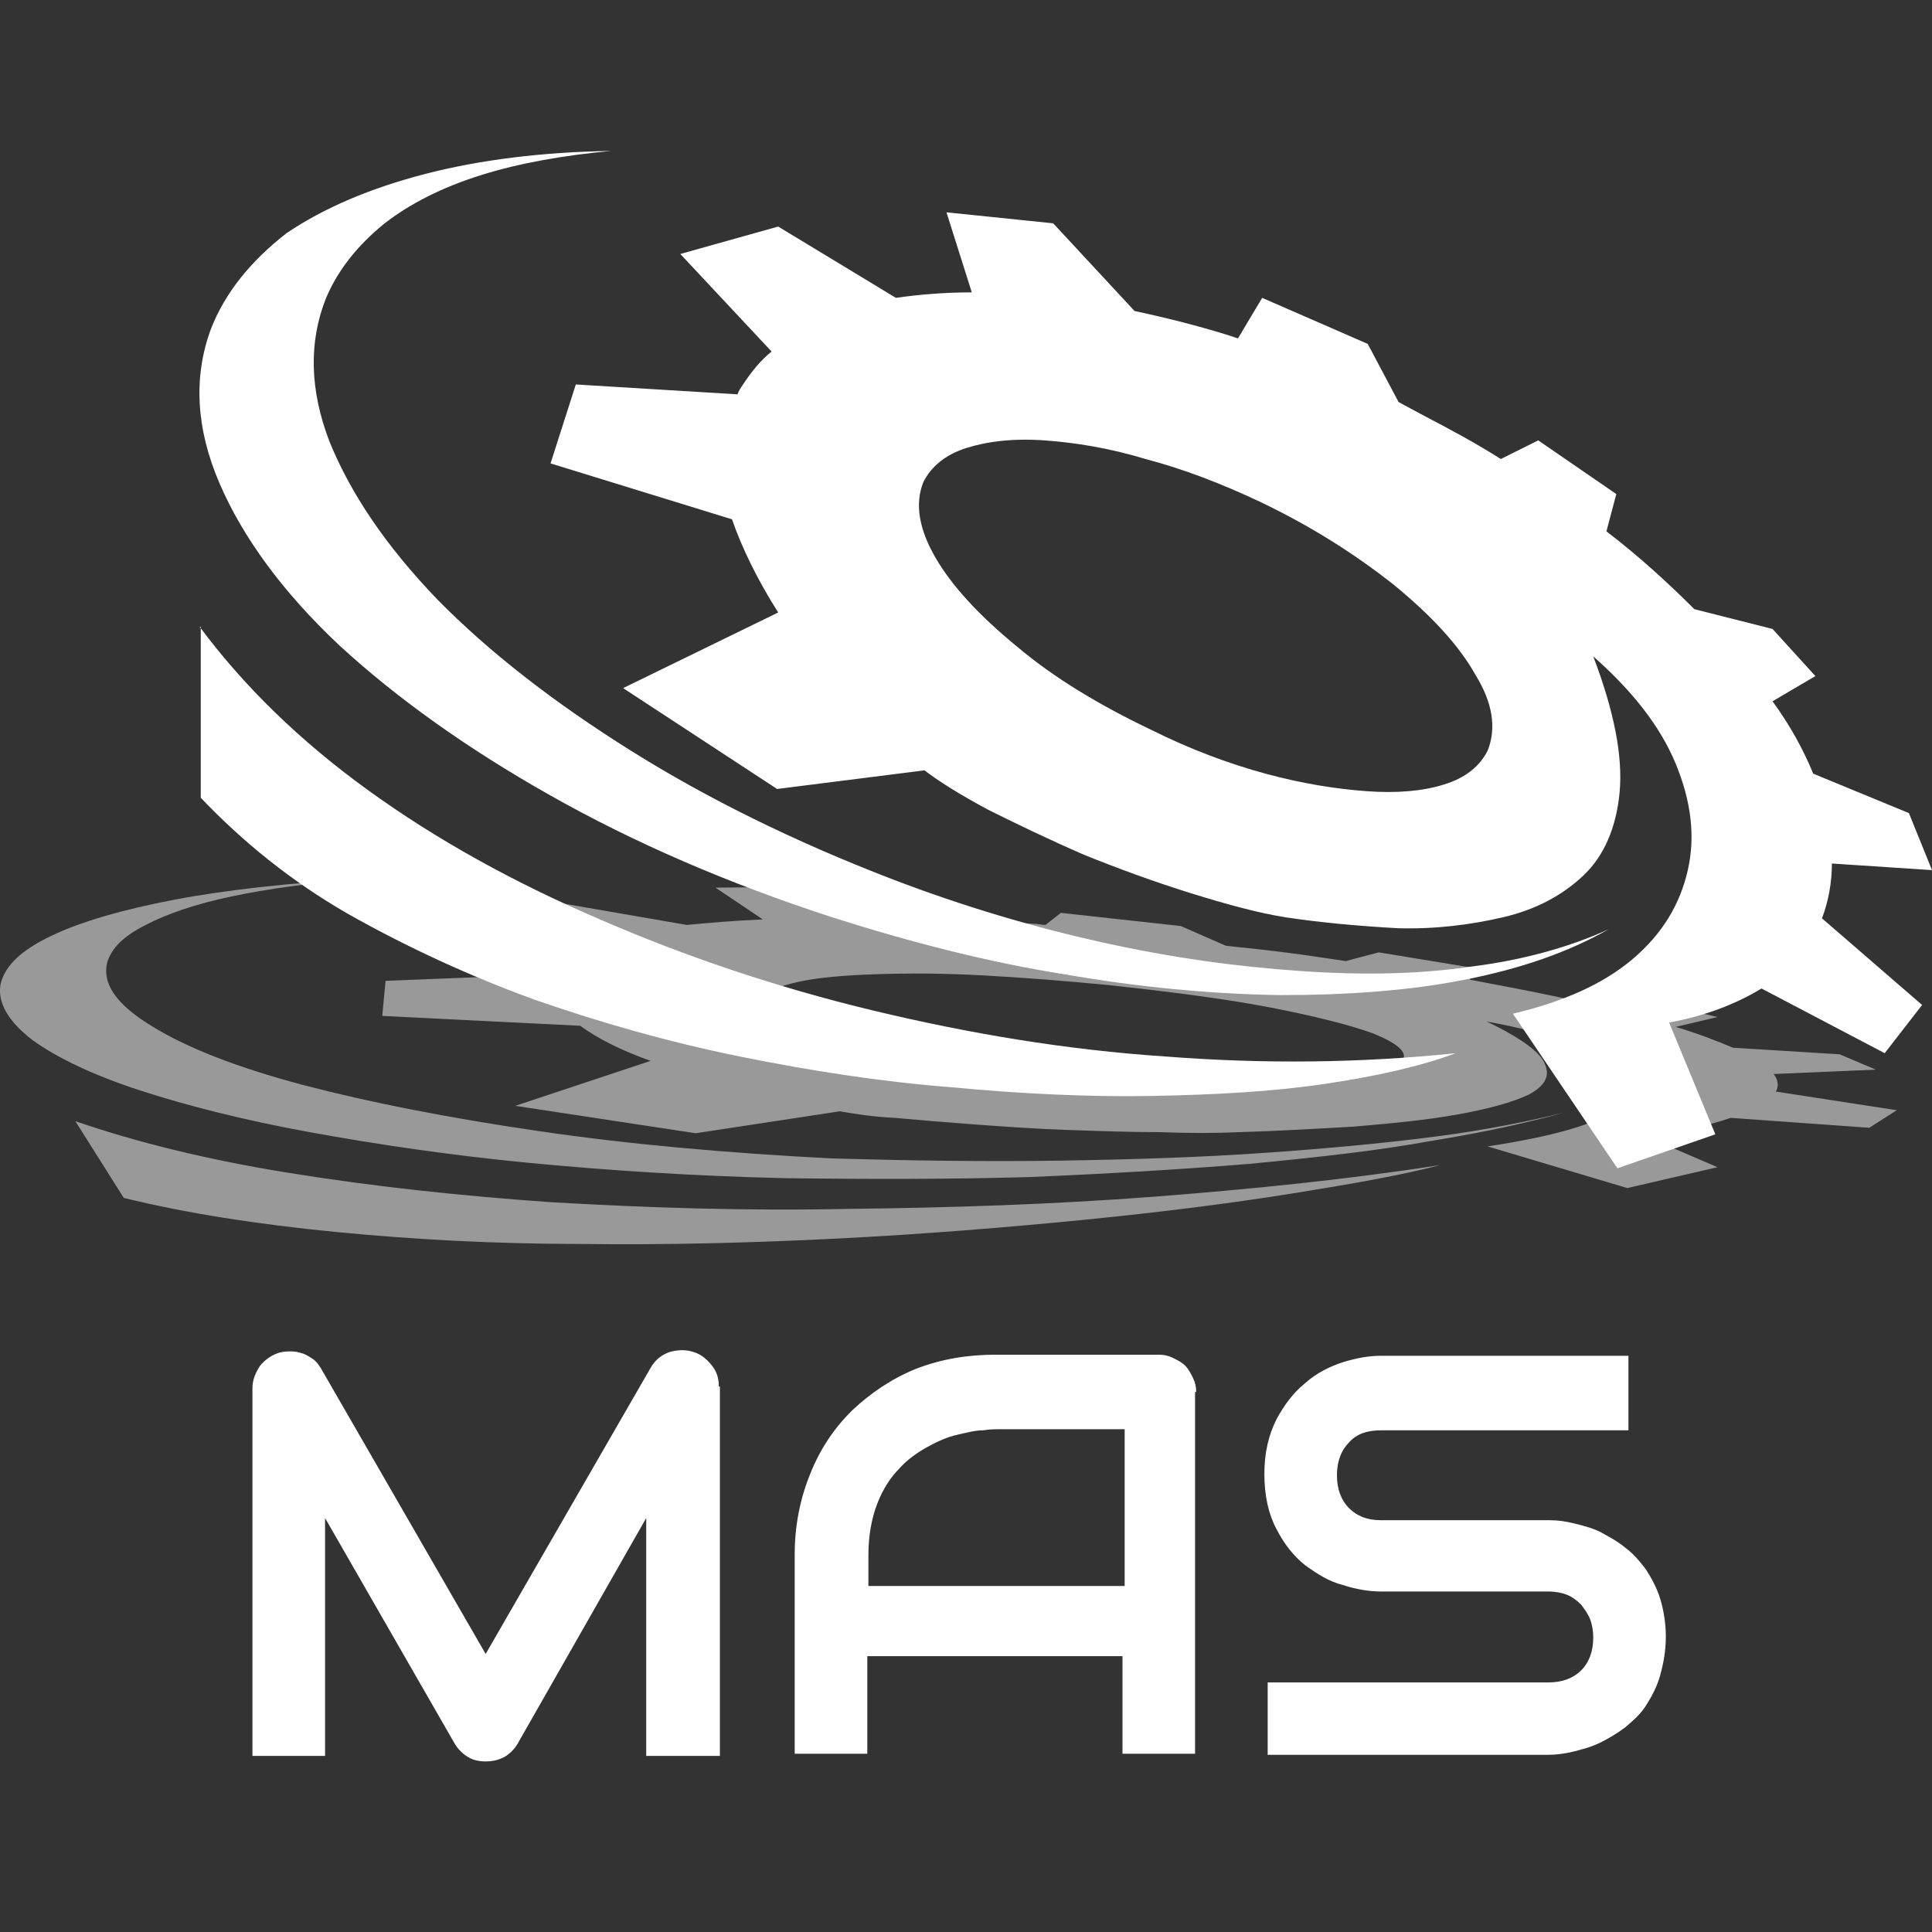 <svg width="48" height="48" viewBox="0 0 48 48" fill="none" xmlns="http://www.w3.org/2000/svg">
<rect x="0" y="0" width="48" height="48" fill="#333333" stroke="none"/>
<path opacity="0.5" fill-rule="evenodd" clip-rule="evenodd" d="M18.952 24.805C19.034 24.641 19.334 24.505 19.826 24.396C20.318 24.287 20.947 24.233 21.739 24.205C22.532 24.178 23.406 24.178 24.417 24.233C25.401 24.287 26.466 24.369 27.587 24.478C29.063 24.641 30.374 24.805 31.522 25.023C32.642 25.24 33.517 25.458 34.118 25.676C34.719 25.921 34.965 26.139 34.856 26.33C34.746 26.466 34.473 26.602 33.954 26.711C33.462 26.82 32.834 26.875 32.069 26.929C31.276 26.956 30.402 26.983 29.418 26.956C28.434 26.929 27.396 26.875 26.275 26.766C24.8 26.63 23.515 26.466 22.367 26.248C21.22 26.03 20.345 25.785 19.744 25.54C19.143 25.268 18.87 25.023 18.952 24.805ZM16.164 26.357L12.803 27.474L17.285 28.155L20.864 27.61C21.192 27.665 21.657 27.746 22.231 27.773C22.832 27.828 23.488 27.882 24.226 27.937C24.963 27.991 25.729 28.046 26.521 28.073C27.314 28.1 28.079 28.128 28.817 28.128C29.554 28.155 30.21 28.155 30.784 28.128C31.741 28.1 32.67 28.046 33.626 27.991C34.583 27.91 35.43 27.828 36.195 27.692C36.96 27.555 37.561 27.392 37.971 27.201C38.381 26.983 38.518 26.738 38.381 26.439C38.272 26.139 37.78 25.785 36.933 25.377C38.518 25.676 39.583 26.03 40.13 26.412C40.676 26.793 40.676 27.174 40.157 27.555C39.638 27.937 38.572 28.236 36.96 28.482L40.431 29.517L42.671 28.999L40.895 28.236C41.77 28.1 42.453 27.964 42.999 27.773L46.442 28.019L47.126 27.583L44.12 27.12C44.202 26.983 44.174 26.82 44.065 26.684L46.606 26.575L45.705 26.194L43.054 26.03C42.671 25.867 42.179 25.676 41.633 25.513L42.671 25.268L41.305 24.941L39.228 24.886C38.408 24.696 37.534 24.532 36.523 24.341L36.577 24.042L34.255 23.661L33.435 23.878C32.724 23.77 31.986 23.661 31.221 23.579C30.948 23.552 30.702 23.524 30.456 23.497L29.336 23.007L26.357 22.68L25.975 22.98C25.893 22.98 25.783 22.952 25.701 22.952C24.827 22.898 23.98 22.843 23.16 22.816L20.537 22.026L17.777 22.054L18.952 22.843C18.268 22.871 17.64 22.925 17.066 22.98L13.596 22.38L11.3 22.789L14.279 23.688C14.06 23.797 13.896 23.933 13.787 24.069C13.76 24.096 13.732 24.151 13.705 24.205L9.579 24.369L9.497 25.24L14.415 25.485C14.825 25.785 15.399 26.085 16.164 26.357ZM0.014 24.451C-0.068 24.913 0.206 25.377 0.807 25.84C1.408 26.275 2.31 26.711 3.485 27.093C4.66 27.474 6.053 27.828 7.693 28.128C9.333 28.427 11.164 28.7 13.131 28.89C15.126 29.081 17.23 29.217 19.471 29.271C21.575 29.299 23.625 29.299 25.565 29.244C27.505 29.163 29.336 29.054 31.03 28.917C32.724 28.754 34.227 28.59 35.566 28.345C36.905 28.128 37.998 27.882 38.873 27.637C37.998 27.855 36.933 28.073 35.676 28.236C34.419 28.4 32.97 28.536 31.385 28.645C29.8 28.754 28.133 28.808 26.303 28.836C24.499 28.863 22.613 28.836 20.673 28.781C18.023 28.645 15.591 28.427 13.377 28.1C11.136 27.773 9.196 27.392 7.529 26.956C5.889 26.52 4.632 26.03 3.758 25.485C2.911 24.968 2.528 24.451 2.665 23.906C2.774 23.552 3.075 23.252 3.621 22.98C4.141 22.707 4.851 22.462 5.753 22.271C6.655 22.081 7.693 21.945 8.868 21.836C7.147 21.945 5.616 22.108 4.332 22.353C3.047 22.598 2.009 22.898 1.271 23.252C0.533 23.606 0.124 23.987 0.014 24.451ZM1.872 27.855C3.375 28.373 5.124 28.808 7.147 29.135C9.169 29.462 11.355 29.707 13.732 29.871C16.11 30.007 18.542 30.089 21.083 30.034C23.597 30.007 26.111 29.925 28.625 29.735C31.112 29.544 33.517 29.299 35.785 28.945C34.856 29.19 33.626 29.408 32.096 29.653C30.566 29.898 28.844 30.116 26.931 30.306C24.991 30.497 22.969 30.661 20.837 30.77C18.706 30.878 16.574 30.933 14.443 30.906C12.311 30.906 10.289 30.797 8.322 30.606C6.381 30.415 4.632 30.143 3.075 29.762L1.872 27.855Z" fill="white"/>
<path fill-rule="evenodd" clip-rule="evenodd" d="M22.941 11.976C23.133 11.594 23.488 11.295 24.007 11.131C24.526 10.968 25.155 10.886 25.947 10.941C26.712 10.995 27.559 11.131 28.461 11.404C29.39 11.649 30.32 12.003 31.303 12.466C32.615 13.092 33.708 13.801 34.637 14.536C35.566 15.299 36.249 16.034 36.659 16.769C37.096 17.478 37.178 18.104 36.96 18.649C36.769 19.03 36.413 19.33 35.867 19.493C35.348 19.657 34.692 19.711 33.954 19.657C33.189 19.602 32.342 19.466 31.44 19.221C30.538 18.976 29.582 18.622 28.598 18.131C27.286 17.505 26.166 16.824 25.264 16.061C24.335 15.299 23.652 14.563 23.242 13.855C22.832 13.147 22.723 12.52 22.941 11.976ZM19.334 15.217L15.481 17.096L19.307 19.602L22.969 19.139C23.324 19.412 23.843 19.738 24.554 20.12C25.264 20.474 26.056 20.855 26.931 21.236C27.805 21.59 28.707 21.917 29.582 22.19C30.456 22.462 31.249 22.68 31.932 22.789C32.834 22.925 33.763 23.007 34.719 23.061C35.648 23.088 36.523 22.98 37.343 22.789C38.162 22.598 38.818 22.244 39.337 21.754C39.856 21.264 40.157 20.555 40.239 19.684C40.321 18.785 40.102 17.668 39.583 16.306C40.567 17.178 41.25 18.05 41.633 18.976C42.015 19.902 42.125 20.773 41.933 21.618C41.742 22.462 41.305 23.197 40.567 23.824C39.829 24.45 38.845 24.886 37.588 25.186L40.184 29.026L42.617 28.182L41.469 25.404C42.371 25.24 43.136 24.941 43.764 24.559L46.825 26.166L47.754 24.968L45.267 22.816C45.431 22.38 45.513 21.917 45.513 21.454L48 21.618L47.426 20.201L45.049 19.221C44.803 18.622 44.475 18.022 44.038 17.423L45.103 16.797L44.038 15.626L42.097 15.135C41.441 14.482 40.731 13.828 39.911 13.201L40.157 12.275L38.217 10.941L37.288 11.404C36.687 11.022 36.031 10.668 35.402 10.341C35.156 10.205 34.938 10.096 34.746 9.987L33.981 8.544L31.358 7.4L30.757 8.408C30.675 8.38 30.593 8.353 30.511 8.326C29.718 8.081 28.953 7.89 28.188 7.727L26.166 5.548L23.515 5.275L24.144 7.264C23.46 7.264 22.832 7.318 22.258 7.4L19.334 5.629L16.902 6.31L19.17 8.734C18.897 8.952 18.678 9.225 18.46 9.552C18.405 9.633 18.35 9.715 18.323 9.797L14.306 9.552L13.678 11.513L18.186 12.902C18.432 13.61 18.815 14.4 19.334 15.217ZM5.234 8.19C4.796 9.388 4.878 10.668 5.452 12.003C6.026 13.338 7.01 14.699 8.431 16.034C9.852 17.341 11.601 18.594 13.678 19.765C15.754 20.937 18.077 21.945 20.673 22.789C22.641 23.415 24.554 23.906 26.439 24.205C28.325 24.532 30.101 24.695 31.795 24.723C33.462 24.723 35.02 24.614 36.386 24.341C37.78 24.069 38.955 23.66 39.966 23.088C39.009 23.524 37.862 23.851 36.55 24.015C35.266 24.205 33.845 24.233 32.287 24.123C30.729 24.015 29.117 23.797 27.395 23.415C25.674 23.034 23.925 22.517 22.149 21.836C19.744 20.91 17.585 19.847 15.672 18.649C13.759 17.45 12.147 16.198 10.863 14.89C9.578 13.555 8.704 12.248 8.185 10.968C7.693 9.688 7.666 8.489 8.103 7.4C8.403 6.692 8.895 6.092 9.524 5.575C10.18 5.057 10.999 4.649 11.956 4.349C12.912 4.05 14.005 3.859 15.181 3.75C13.486 3.777 11.929 3.968 10.562 4.322C9.196 4.676 8.048 5.166 7.119 5.793C6.245 6.474 5.589 7.264 5.234 8.19ZM4.96 15.571C6.053 17.042 7.447 18.404 9.141 19.629C10.835 20.855 12.748 21.917 14.907 22.843C17.039 23.769 19.307 24.532 21.684 25.104C24.062 25.676 26.494 26.085 28.953 26.248C31.413 26.439 33.817 26.411 36.167 26.166C35.293 26.493 34.2 26.738 32.916 26.929C31.631 27.12 30.183 27.201 28.598 27.229C27.013 27.256 25.346 27.174 23.624 27.011C21.875 26.875 20.127 26.602 18.378 26.248C16.629 25.894 14.907 25.404 13.268 24.832C11.628 24.233 10.098 23.524 8.649 22.707C7.228 21.89 6.026 20.91 4.988 19.82V15.571" fill="white"/>
<path d="M17.859 34.447C17.859 34.229 17.804 34.065 17.668 33.902C17.531 33.738 17.394 33.629 17.176 33.575C16.984 33.52 16.766 33.548 16.602 33.602C16.41 33.684 16.274 33.793 16.165 33.983L12.066 41.092L7.966 33.983C7.912 33.902 7.857 33.82 7.775 33.766C7.693 33.711 7.611 33.657 7.529 33.629C7.447 33.602 7.338 33.575 7.256 33.575C7.147 33.575 7.065 33.575 6.955 33.602C6.764 33.657 6.6 33.766 6.463 33.929C6.354 34.092 6.272 34.283 6.272 34.474V43.625H8.076V37.715L11.3 43.326C11.382 43.462 11.492 43.571 11.628 43.653C11.765 43.734 11.902 43.762 12.066 43.762C12.229 43.762 12.366 43.734 12.53 43.653C12.667 43.571 12.776 43.462 12.858 43.326L16.055 37.715V43.625H17.886V34.447H17.859ZM29.719 34.583C29.719 34.447 29.691 34.337 29.637 34.229C29.582 34.12 29.527 34.011 29.445 33.929C29.363 33.847 29.254 33.793 29.145 33.738C29.035 33.684 28.926 33.657 28.789 33.657H24.745C24.035 33.657 23.379 33.766 22.75 34.011C22.149 34.256 21.63 34.61 21.165 35.046C20.728 35.481 20.373 35.999 20.127 36.625C19.881 37.225 19.744 37.906 19.744 38.614V43.571H21.548V41.147H27.888V43.571H29.691V34.583H29.719ZM21.575 38.641C21.575 38.151 21.657 37.715 21.794 37.361C21.93 37.007 22.122 36.707 22.34 36.489C22.559 36.244 22.805 36.081 23.051 35.944C23.297 35.808 23.543 35.699 23.789 35.645C24.035 35.59 24.226 35.536 24.417 35.536C24.608 35.509 24.718 35.509 24.772 35.509H27.942V39.404H21.575V38.641ZM41.25 39.73C41.169 39.458 41.032 39.213 40.895 38.995C40.731 38.777 40.567 38.587 40.376 38.45C40.185 38.287 39.966 38.178 39.775 38.069C39.556 37.96 39.338 37.906 39.119 37.851C38.9 37.797 38.709 37.769 38.49 37.769H38.463H34.309C33.954 37.769 33.708 37.66 33.517 37.47C33.326 37.279 33.216 37.007 33.216 36.653C33.216 36.299 33.326 36.026 33.517 35.836C33.708 35.618 33.981 35.536 34.309 35.536H40.458V33.684H34.309C34.009 33.684 33.708 33.738 33.353 33.847C33.025 33.956 32.697 34.12 32.424 34.365C32.123 34.61 31.905 34.91 31.713 35.264C31.522 35.645 31.413 36.081 31.413 36.625C31.413 37.17 31.522 37.633 31.713 37.987C31.905 38.369 32.151 38.668 32.424 38.886C32.724 39.104 33.025 39.295 33.353 39.376C33.681 39.485 34.009 39.54 34.309 39.54H38.463C38.627 39.54 38.791 39.567 38.928 39.621C39.064 39.676 39.174 39.758 39.283 39.867C39.365 39.976 39.447 40.085 39.502 40.221C39.556 40.357 39.584 40.52 39.584 40.684C39.584 41.038 39.474 41.31 39.283 41.501C39.092 41.692 38.818 41.8 38.463 41.8H31.495V43.598H38.463C38.654 43.598 38.873 43.571 39.092 43.517C39.31 43.462 39.529 43.407 39.748 43.299C39.966 43.19 40.157 43.081 40.376 42.917C40.567 42.754 40.759 42.59 40.895 42.373C41.032 42.155 41.169 41.91 41.25 41.61C41.332 41.31 41.387 41.011 41.387 40.657C41.387 40.33 41.332 40.003 41.25 39.73Z" fill="white"/>
</svg>

